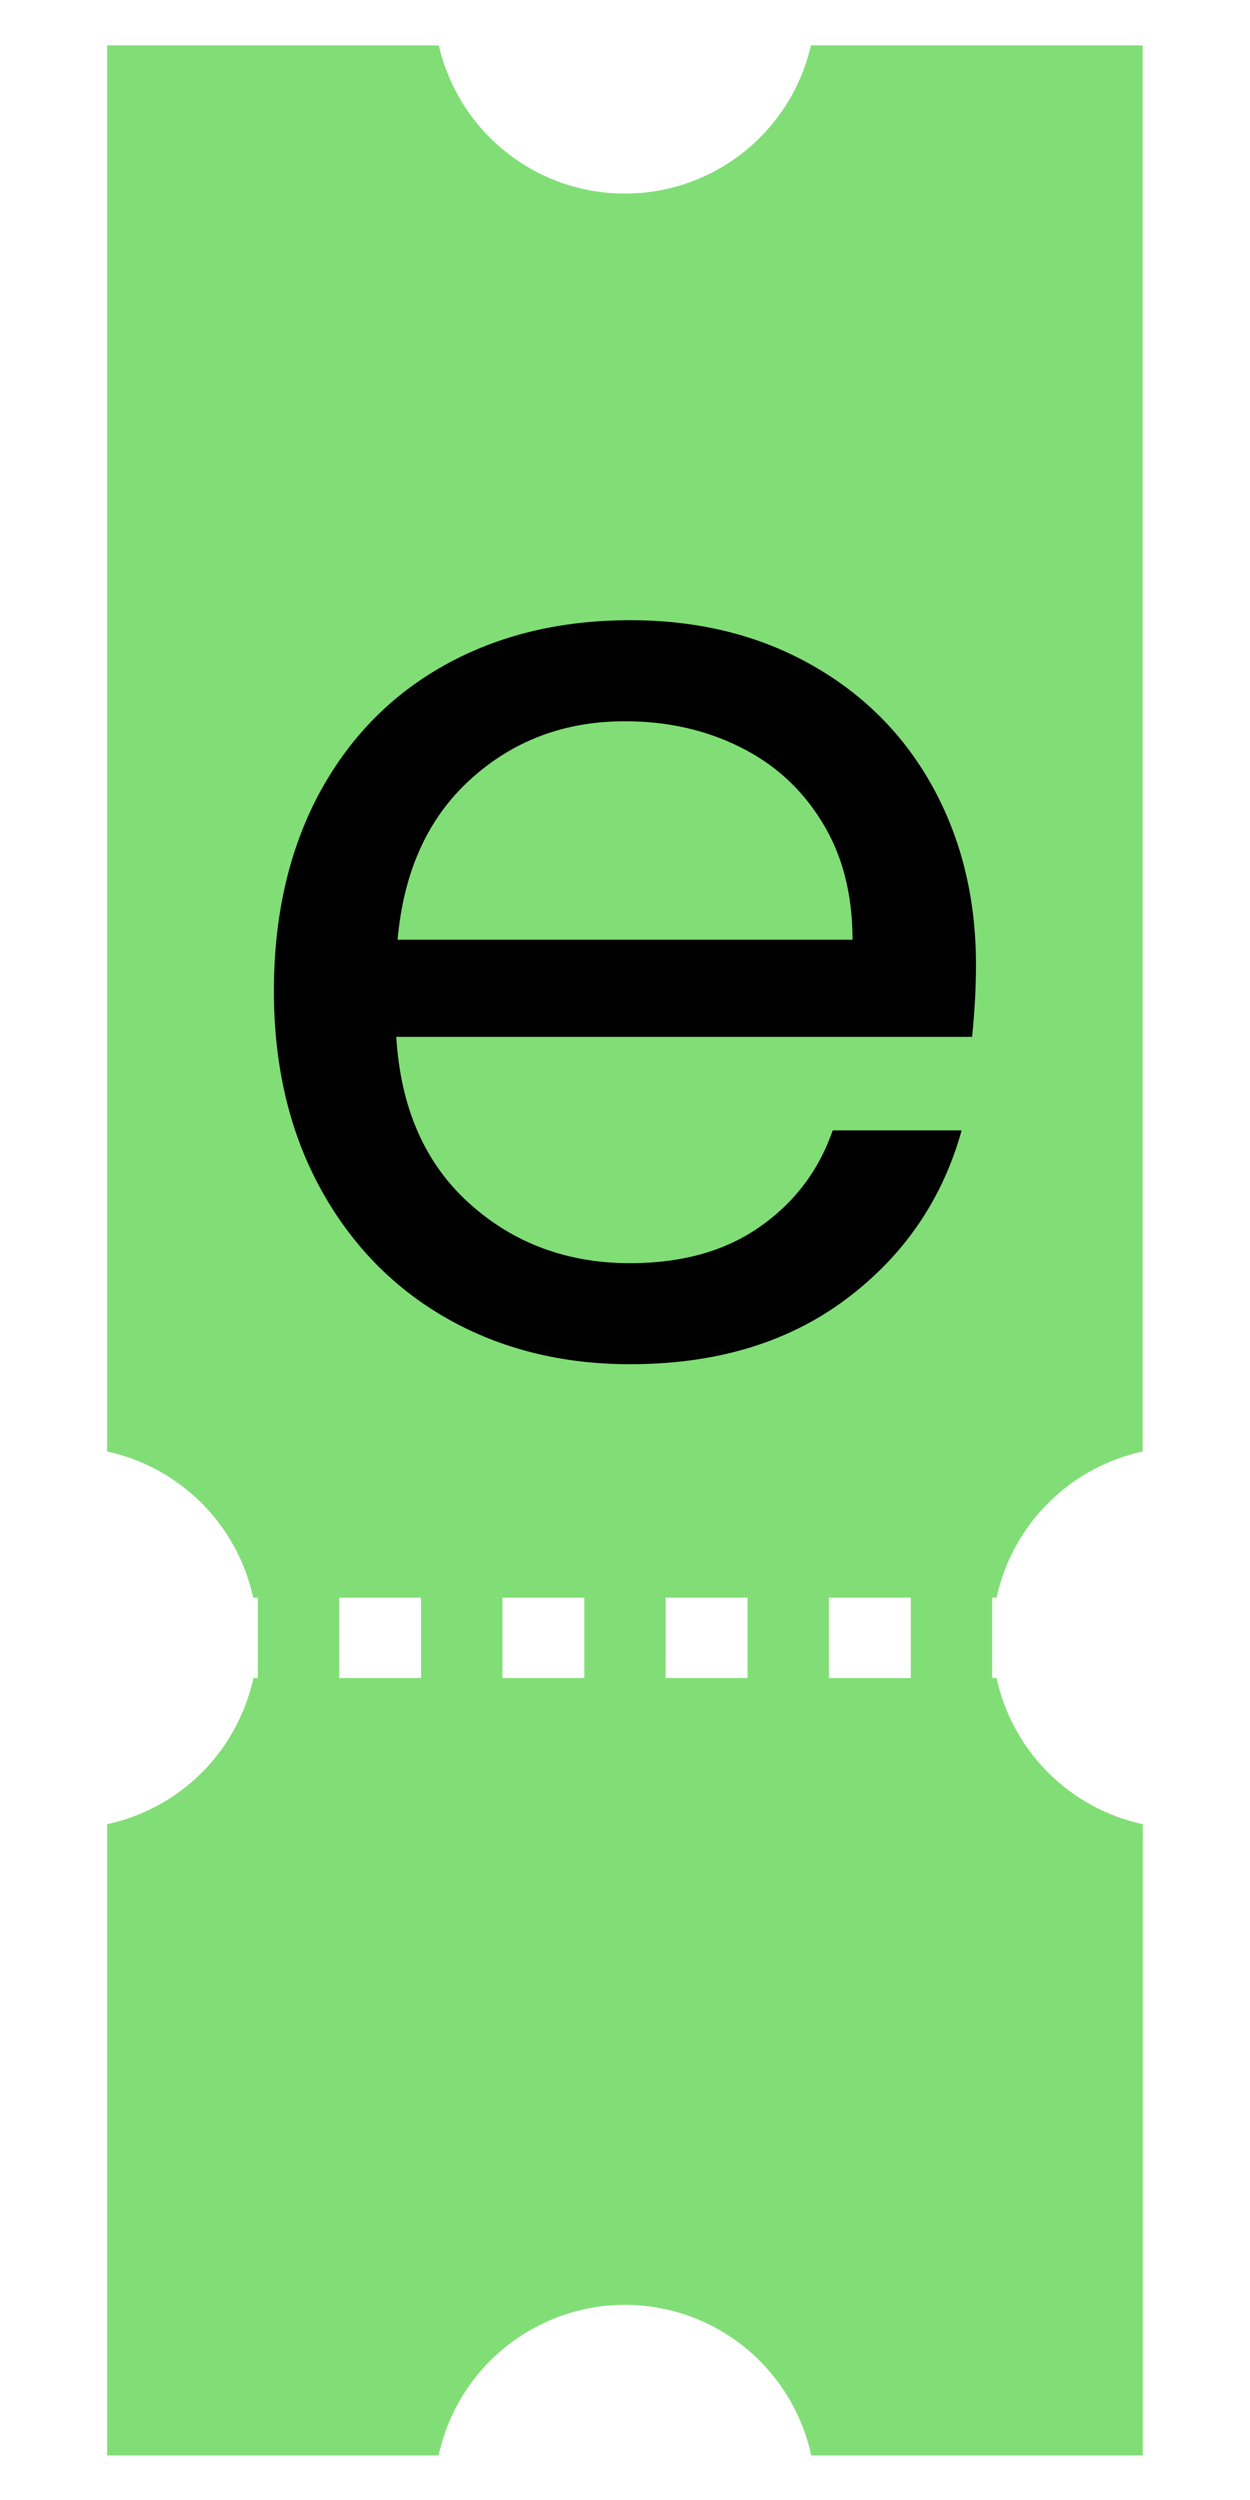 <svg xmlns="http://www.w3.org/2000/svg" xmlns:xlink="http://www.w3.org/1999/xlink" width="100" zoomAndPan="magnify" viewBox="0 0 75 150" height="200" preserveAspectRatio="xMidYMid meet" version="1.0"><defs><g/><clipPath id="7c88a802fd"><path d="M 6.426 2.723 L 68.676 2.723 L 68.676 147.473 L 6.426 147.473 Z M 6.426 2.723 " clip-rule="nonzero"/></clipPath></defs><g clip-path="url(#7c88a802fd)"><path fill="#81de76" d="M 26.316 2.668 L 6.426 2.668 L 6.426 87.09 C 7.5 87.324 8.52 87.703 9.484 88.23 C 10.449 88.758 11.32 89.41 12.098 90.188 C 12.875 90.965 13.527 91.836 14.055 92.801 C 14.578 93.766 14.957 94.785 15.191 95.859 L 15.469 95.859 L 15.469 100.684 L 15.203 100.684 C 14.969 101.758 14.59 102.777 14.062 103.742 C 13.535 104.711 12.883 105.582 12.105 106.359 C 11.328 107.137 10.457 107.789 9.488 108.316 C 8.523 108.84 7.504 109.219 6.426 109.453 L 6.426 147.328 L 26.316 147.328 C 26.453 146.695 26.645 146.078 26.887 145.473 C 27.129 144.871 27.418 144.293 27.758 143.742 C 28.098 143.188 28.484 142.668 28.91 142.18 C 29.34 141.695 29.805 141.246 30.309 140.836 C 30.816 140.43 31.352 140.066 31.918 139.75 C 32.484 139.434 33.07 139.164 33.684 138.949 C 34.297 138.73 34.922 138.566 35.559 138.457 C 36.199 138.344 36.844 138.289 37.492 138.289 C 38.141 138.289 38.785 138.344 39.426 138.457 C 40.066 138.566 40.691 138.73 41.305 138.945 C 41.918 139.164 42.508 139.43 43.074 139.746 C 43.641 140.062 44.176 140.426 44.68 140.836 C 45.184 141.242 45.652 141.691 46.078 142.18 C 46.508 142.668 46.895 143.188 47.234 143.742 C 47.574 144.293 47.863 144.871 48.105 145.473 C 48.348 146.078 48.539 146.695 48.676 147.328 L 68.566 147.328 L 68.566 109.453 C 67.492 109.219 66.469 108.84 65.504 108.312 C 64.539 107.785 63.668 107.133 62.891 106.355 C 62.113 105.578 61.461 104.707 60.934 103.742 C 60.406 102.777 60.027 101.758 59.797 100.684 L 59.531 100.684 L 59.531 95.859 L 59.797 95.859 C 60.027 94.785 60.406 93.766 60.934 92.801 C 61.461 91.836 62.109 90.965 62.887 90.188 C 63.664 89.41 64.535 88.758 65.5 88.23 C 66.465 87.703 67.484 87.324 68.559 87.09 L 68.559 2.668 L 48.668 2.668 C 48.527 3.297 48.332 3.91 48.09 4.508 C 47.844 5.105 47.551 5.68 47.207 6.227 C 46.867 6.773 46.48 7.289 46.051 7.773 C 45.621 8.254 45.156 8.699 44.652 9.102 C 44.148 9.508 43.613 9.863 43.047 10.18 C 42.484 10.492 41.895 10.754 41.285 10.969 C 40.676 11.184 40.055 11.344 39.418 11.453 C 38.781 11.562 38.141 11.613 37.492 11.613 C 36.848 11.613 36.207 11.562 35.57 11.453 C 34.934 11.344 34.309 11.184 33.699 10.969 C 33.09 10.754 32.504 10.492 31.938 10.18 C 31.375 9.863 30.84 9.508 30.336 9.102 C 29.832 8.699 29.363 8.254 28.934 7.773 C 28.508 7.289 28.121 6.773 27.777 6.227 C 27.438 5.68 27.145 5.105 26.898 4.508 C 26.652 3.91 26.461 3.297 26.316 2.668 Z M 54.648 95.859 L 54.648 100.684 L 49.734 100.684 L 49.734 95.859 Z M 44.852 95.859 L 44.852 100.684 L 39.941 100.684 L 39.941 95.859 Z M 35.059 95.859 L 35.059 100.684 L 30.145 100.684 L 30.145 95.859 Z M 25.262 95.859 L 25.262 100.684 L 20.352 100.684 L 20.352 95.859 Z M 25.262 95.859 " fill-opacity="1" fill-rule="nonzero"/></g><g fill="#000000" fill-opacity="1"><g transform="translate(13.043, 81.15)"><g><path d="M 45.516 -23.266 C 45.516 -21.898 45.438 -20.457 45.281 -18.938 L 10.734 -18.938 C 10.992 -14.676 12.453 -11.348 15.109 -8.953 C 17.766 -6.555 20.984 -5.359 24.766 -5.359 C 27.867 -5.359 30.457 -6.082 32.531 -7.531 C 34.613 -8.977 36.078 -10.91 36.922 -13.328 L 44.656 -13.328 C 43.5 -9.172 41.18 -5.789 37.703 -3.188 C 34.234 -0.594 29.922 0.703 24.766 0.703 C 20.672 0.703 17.004 -0.211 13.766 -2.047 C 10.535 -3.891 8 -6.504 6.156 -9.891 C 4.312 -13.285 3.391 -17.219 3.391 -21.688 C 3.391 -26.164 4.281 -30.086 6.062 -33.453 C 7.852 -36.816 10.363 -39.406 13.594 -41.219 C 16.832 -43.031 20.555 -43.938 24.766 -43.938 C 28.867 -43.938 32.5 -43.039 35.656 -41.25 C 38.812 -39.469 41.242 -37.008 42.953 -33.875 C 44.66 -30.75 45.516 -27.211 45.516 -23.266 Z M 38.109 -24.766 C 38.109 -27.504 37.5 -29.859 36.281 -31.828 C 35.07 -33.805 33.43 -35.305 31.359 -36.328 C 29.285 -37.359 26.984 -37.875 24.453 -37.875 C 20.828 -37.875 17.738 -36.711 15.188 -34.391 C 12.633 -32.078 11.176 -28.867 10.812 -24.766 Z M 38.109 -24.766 "/></g></g></g></svg>